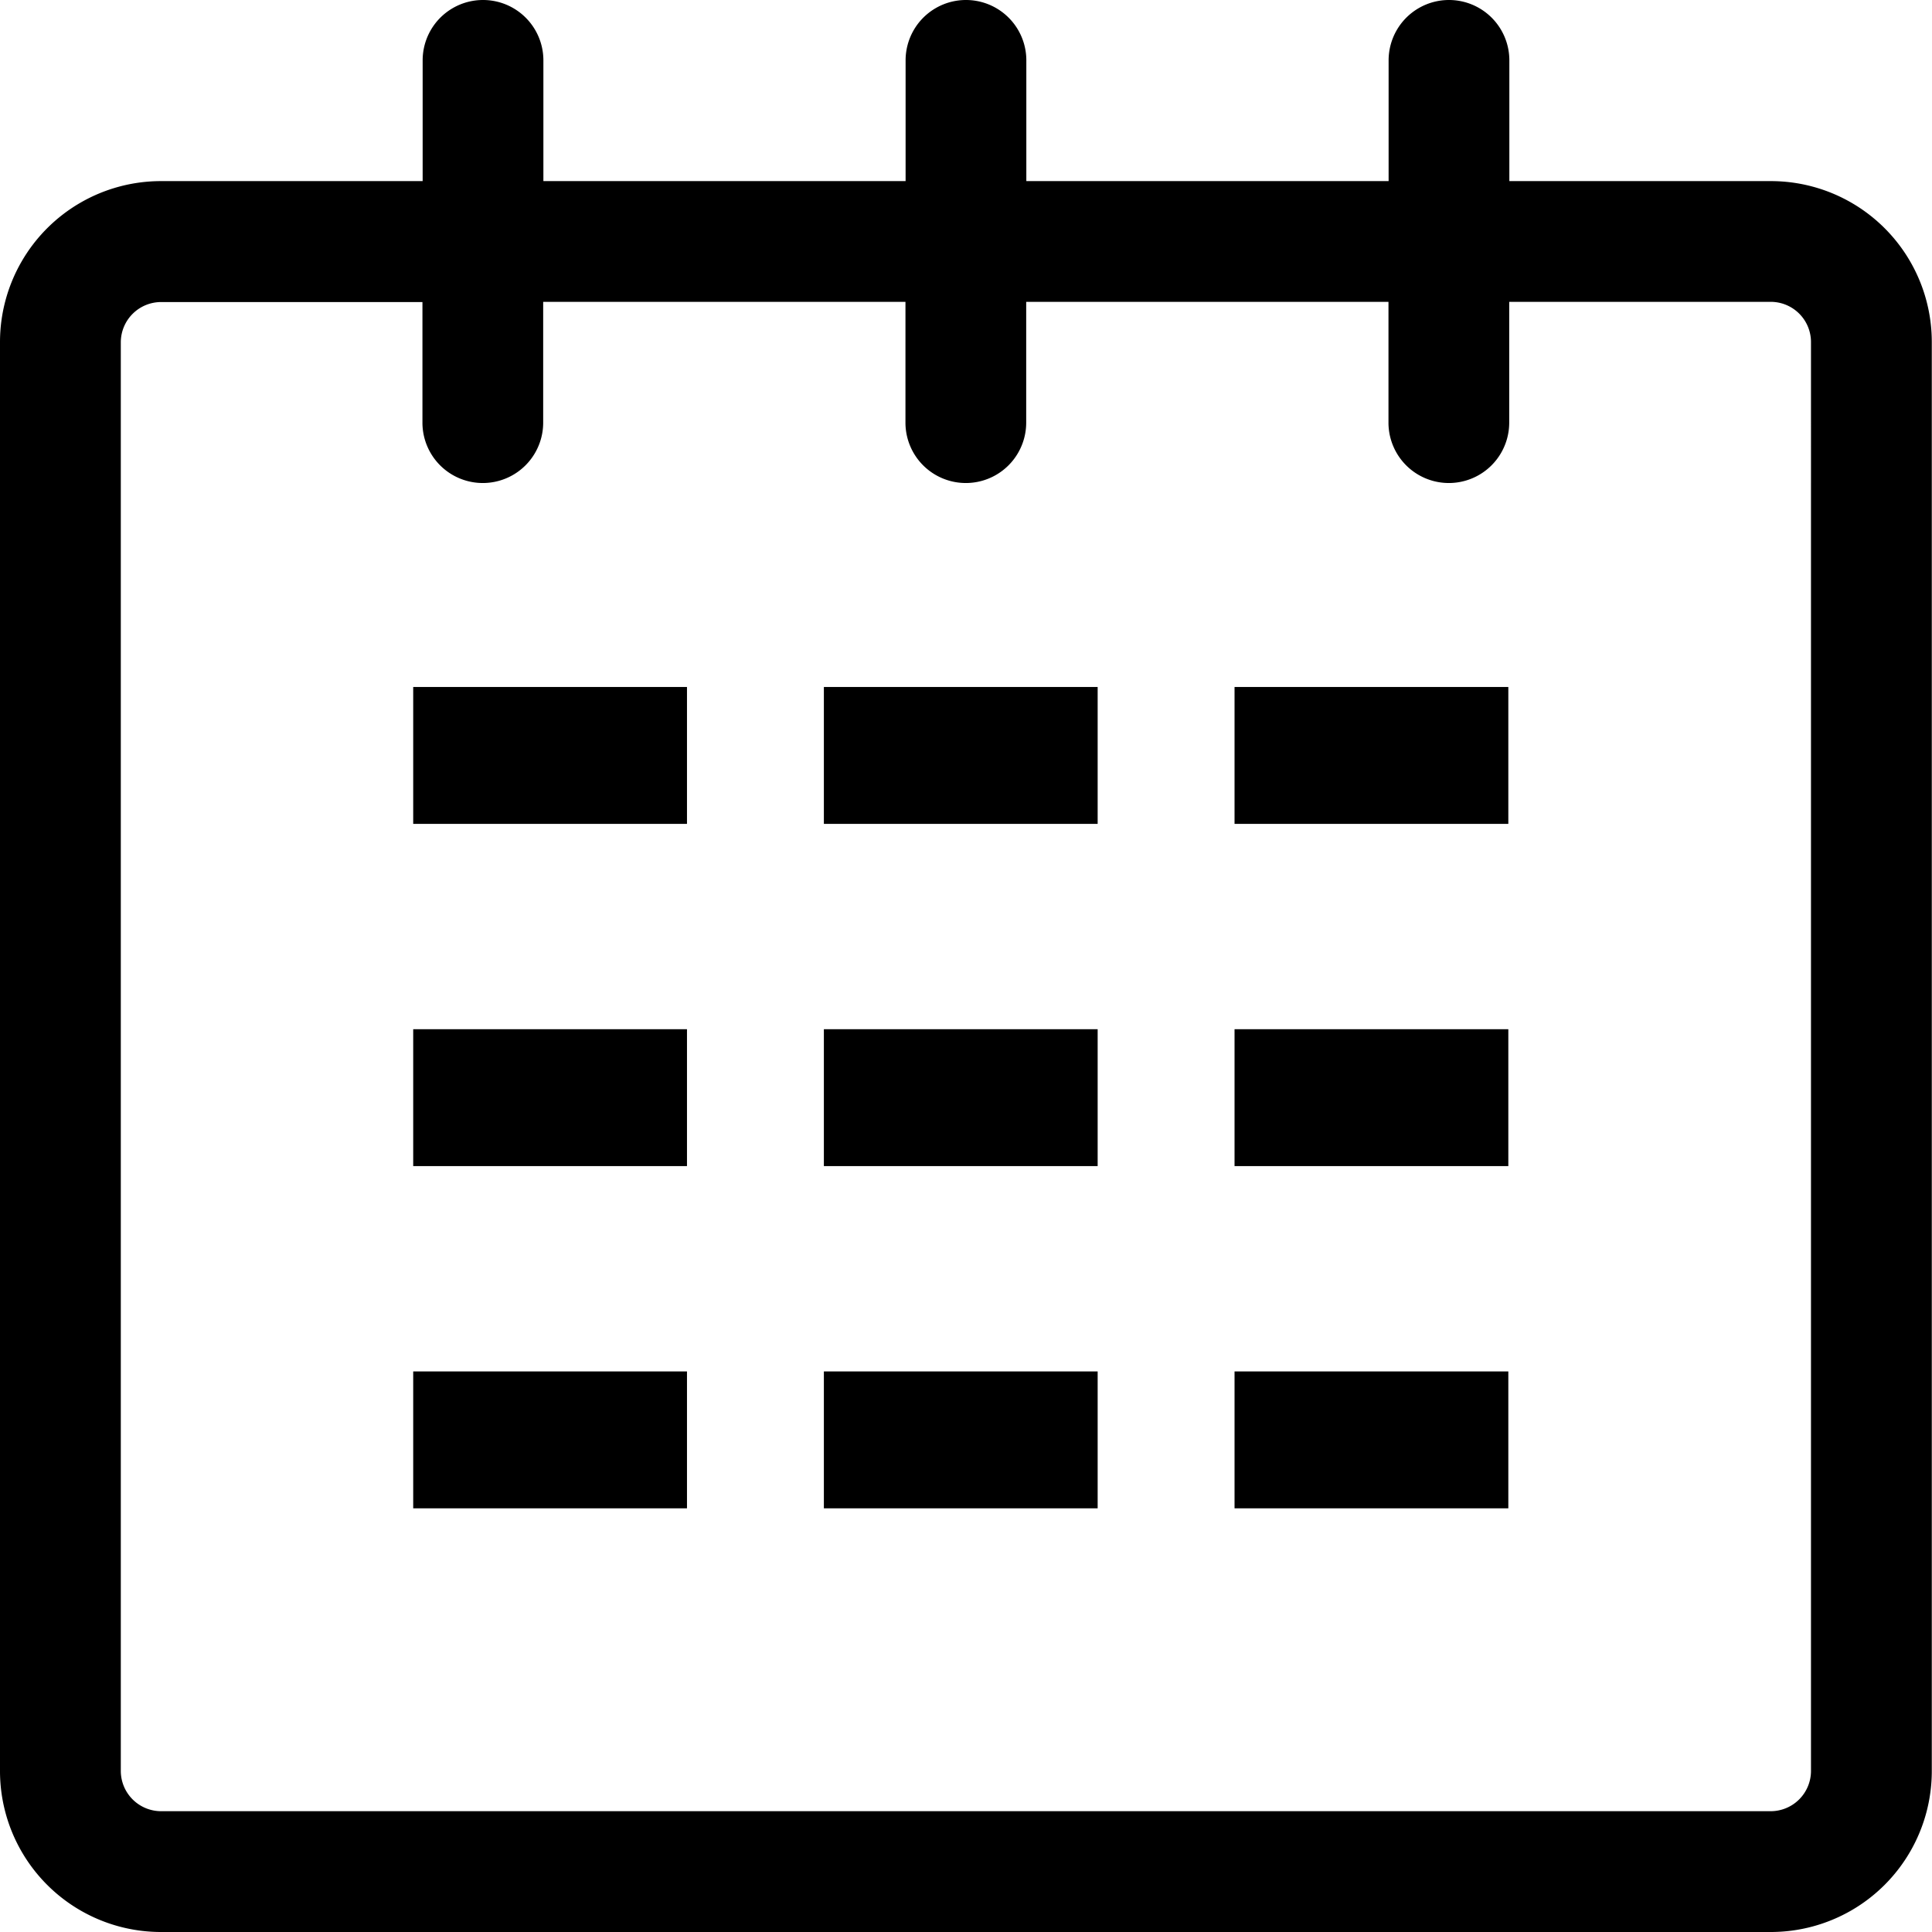 <svg xmlns="http://www.w3.org/2000/svg" width="28.227" height="28.227" viewBox="0 0 28.227 28.227"><g transform="translate(-87.828 -0.3)"><g transform="translate(87.828 0.3)"><path d="M113.7,2.946H109.88V1.182a.882.882,0,1,0-1.764,0V2.946h-5.293V1.182a.882.882,0,1,0-1.764,0V2.946H95.767V1.182a.882.882,0,0,0-1.764,0V2.946H90.181A2.352,2.352,0,0,0,87.828,5.3V26.174a2.352,2.352,0,0,0,2.353,2.353H113.7a2.352,2.352,0,0,0,2.352-2.353V5.3A2.351,2.351,0,0,0,113.7,2.946Zm.587,23.228a.589.589,0,0,1-.587.588H90.181a.589.589,0,0,1-.588-.588V5.3a.589.589,0,0,1,.588-.587H94V6.475a.882.882,0,0,0,1.764,0V4.71h5.293V6.475a.882.882,0,1,0,1.764,0V4.71h5.293V6.475a.882.882,0,1,0,1.764,0V4.71H113.7a.588.588,0,0,1,.587.587Z" transform="translate(-87.828 -0.3)"/><rect width="4" height="2" transform="translate(6.037 10.037)"/><rect width="4" height="2" transform="translate(6.037 15.037)"/><rect width="4" height="2" transform="translate(6.037 20.037)"/><rect width="4" height="2" transform="translate(12.037 20.037)"/><rect width="4" height="2" transform="translate(12.037 15.037)"/><rect width="4" height="2" transform="translate(12.037 10.037)"/><rect width="4" height="2" transform="translate(18.037 20.037)"/><rect width="4" height="2" transform="translate(18.037 15.037)"/><rect width="4" height="2" transform="translate(18.037 10.037)"/></g></g></svg>
